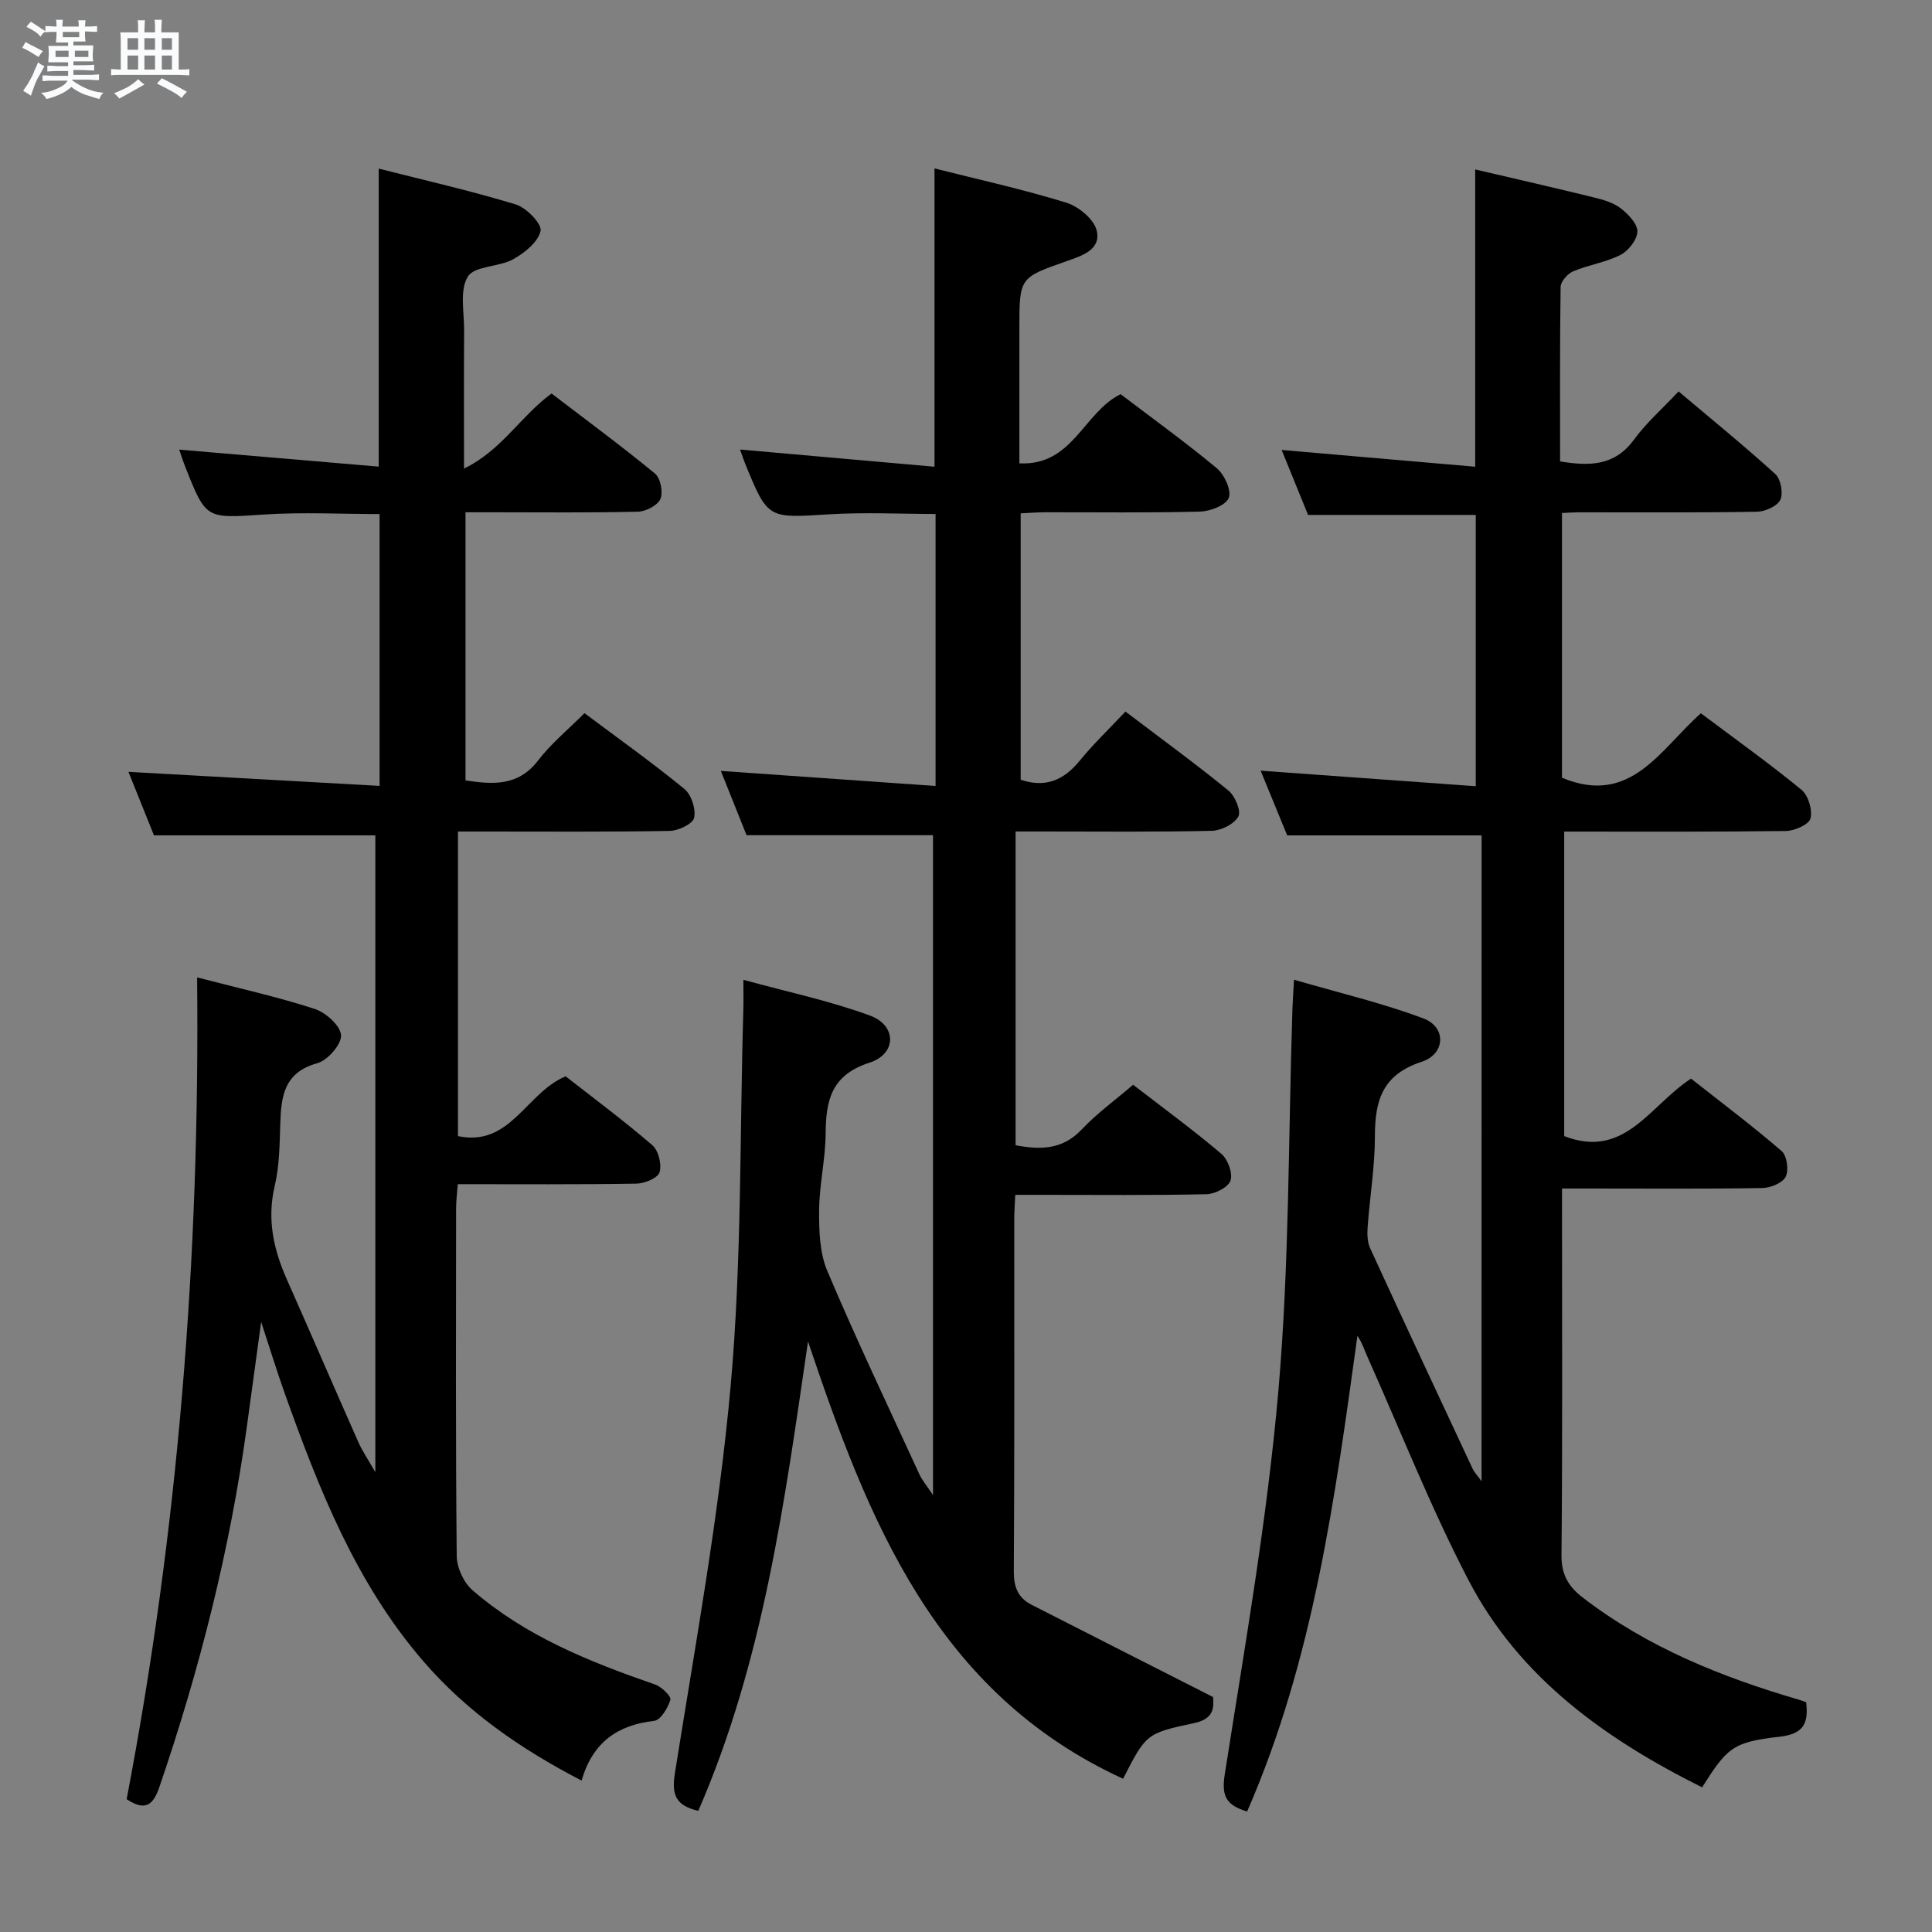 <svg enable-background="new 0 0 400 400" viewBox="0 0 400 400" xmlns="http://www.w3.org/2000/svg"><rect x="0" y="0" width="400" height="400" fill="#808080" stroke="none"/><path d="m6.8 9.5c.6.3 1.3.7 2.1 1.1-.4.4-.7.8-.9 1.2-.7-.4-1.3-.8-1.8-1.1s-1.1-.6-1.6-.8c.2-.4.5-.8.7-1.2.4.2.8.5 1.5.8zm.9 6.9c-.3.6-.5 1.1-.7 1.7s-.4 1.1-.6 1.7c-.6-.4-1.1-.7-1.6-1 .7-1 1.2-1.8 1.5-2.4.3-.5.6-1.1.8-1.7.3-.6.5-1.2.8-1.8.3.3.8.6 1.3.8-.7 1.3-1.2 2.2-1.5 2.7zm.1-11c.4.3 1 .7 1.7 1.1-.5.2-.8.6-1.1 1.1-.5-.6-1-1-1.4-1.2s-.9-.6-1.5-.8c.2-.4.5-.7.9-1.1.5.3.9.6 1.4.9zm10.5 13.1c1 .4 2 .6 3.1.7-.4.4-.7.8-.8 1.3-.9-.2-1.9-.6-3-.9-1-.4-2-.9-2.8-1.6-.5.4-1.1.9-1.9 1.3s-1.9.9-3.3 1.2c-.1-.3-.5-.8-1.1-1.3 1 0 2.1-.3 3.2-.8 1.2-.5 1.9-1 2.3-1.7h-3.2c-.4 0-1 0-2 .1v-1.2c1 0 1.7.1 2 .1h3.3v-1h-2.3c-.2 0-.9 0-2 .1v-1.2c1.2 0 1.9.1 2 .1h2.3v-.8h-4.1c0-.7.1-1.2.1-1.6 0-.5 0-1.1-.1-1.8h4.1v-.7h-2.5c0-.6.1-1.1.1-1.6v-.6h-.5c-.4 0-1 0-1.8.1v-1.3c1.2 0 1.9.1 2.1.1h.2c0-.3 0-.8-.1-1.4h1.4c0 .6-.1 1-.1 1.4h3.4c0-.4 0-.8-.1-1.3h1.5c0 .4-.1.9-.1 1.3.7 0 1.5 0 2.5-.1v1.2c-1 0-1.8-.1-2.5-.1v.6c0 .3 0 .8.1 1.5h-2.5v.8h4.1c0 .7-.1 1.3-.1 1.8s0 1 .1 1.5h-4.1v.8h1.4c.8 0 1.8 0 2.9-.1v1.2c-1 0-1.9-.1-2.8-.1h-1.5v1h3.2c.3 0 1 0 2.1-.1v1.2c-1.1 0-1.8-.1-2.1-.1h-3.4l-.1.1c1.4 1 2.4 1.5 3.4 1.9zm-4.1-6.7v-1.3h-2.7v1.3zm2.2-4.1v-1.1h-3.4v1.1zm1.9 4.1v-1.3h-2.8v1.3z" fill="#fafbfc"/><path d="m37 6.7v2.3 5.4c1 0 1.8 0 2.2-.1v1.3c-.6 0-1.5-.1-2.5-.1h-11.9c-.7 0-1.3 0-1.8.1v-1.3c.5 0 1.1.1 2 .1v-5.2c0-1 0-1.8-.1-2.5h3.7c0-1.3 0-2.1-.1-2.5h1.5c0 .4-.1 1.3-.1 2.5h2.2c0-1.2 0-2.1-.1-2.6h1.5c0 .4-.1 1.3-.1 2.6zm-12.3 13.7c-.3-.4-.7-.8-1.1-1.1 1.1-.4 2.1-.9 2.9-1.3.8-.5 1.5-1 2.1-1.6.4.4.9.8 1.3 1.1-2.5 1.4-4.2 2.4-5.2 2.9zm3.9-10.1v-2.4h-2.2v2.4zm0 4.1v-2.9h-2.2v2.9zm3.5-4.1v-2.4h-2.2v2.4zm0 4.1v-2.9h-2.2v2.9zm.4 2.9 1-1.1c.6.3 1.4.7 2.5 1.3s2 1.1 2.7 1.5c-.4.4-.8.8-1.1 1.3-.8-.8-2.5-1.7-5.1-3zm3.1-7v-2.4h-2.1v2.4zm0 4.1v-2.9h-2.1v2.9z" fill="#fafbfc"/><g fill="#000001"><path d="m306.75 172.96c-13.41 0-26.49 0-40.25 0-1.6-3.9-3.54-8.62-5.5-13.4 14.86 1.08 29.47 2.13 44.54 3.22 0-19.38 0-37.75 0-56.17-11.5 0-22.9 0-34.72 0-1.65-4.06-3.45-8.48-5.47-13.45 13.72 1.19 26.78 2.32 40.07 3.47 0-21.17 0-41.22 0-61.55 8.19 1.92 16.43 3.79 24.63 5.81 1.92.47 3.98 1.07 5.5 2.24 1.55 1.2 3.48 3.19 3.45 4.81-.02 1.67-1.85 3.99-3.49 4.83-3.04 1.56-6.61 2.06-9.8 3.4-1.15.49-2.58 2.1-2.6 3.22-.18 11.97-.11 23.94-.11 36.14 6.11 1.01 11.3.96 15.3-4.51 2.54-3.47 5.84-6.37 9.23-9.98 7.02 5.92 13.69 11.34 20.04 17.12 1.13 1.03 1.67 3.98 1.02 5.33-.65 1.33-3.15 2.43-4.86 2.46-12.33.21-24.66.11-37 .12-.99 0-1.97.08-3.34.14v54.81c14.27 5.98 20.39-5.97 28.76-13.34 7.13 5.35 14.17 10.37 20.83 15.84 1.41 1.16 2.31 4.18 1.86 5.94-.32 1.25-3.29 2.56-5.09 2.59-15.15.2-30.31.12-45.9.12v63.05c12.57 4.86 17.68-6.34 26.26-11.9 6.17 4.86 12.64 9.72 18.76 15 1.1.94 1.52 3.97.83 5.32-.66 1.3-3.14 2.3-4.85 2.33-11.83.2-23.66.1-35.5.1-1.79 0-3.58 0-5.95 0v5.89c0 23.33.11 46.67-.11 70-.04 4.03 1.42 6.5 4.39 8.79 13.41 10.32 28.76 16.48 44.81 21.17.46.13.9.32 1.46.52.47 4.25-.4 6.55-5.51 7.13-9.71 1.1-10.83 2.27-16.04 10.48-19.96-9.97-37.8-22.62-48.35-42.87-7.8-14.98-14.02-30.79-20.92-46.23-.64-1.43-1.1-2.94-2.09-4.39-4.64 33.55-9.08 67.02-22.84 98.5-4.29-1.32-5.34-3.12-4.63-7.68 4.13-26.4 8.78-52.79 11.1-79.37 2.3-26.3 2.05-52.83 2.92-79.26.05-1.47.16-2.94.32-5.91 9.34 2.73 18.31 4.82 26.85 8.04 4.67 1.76 4.56 7.32-.42 8.95-8.12 2.66-9.67 7.98-9.68 15.38 0 6.29-1.05 12.58-1.51 18.88-.11 1.45-.05 3.1.54 4.38 7 15.25 14.1 30.44 21.21 45.64.32.68.89 1.25 1.84 2.57.01-45.18.01-89.42.01-133.72z"/><path d="m149.24 159.61c15.06 1.06 29.58 2.08 44.46 3.12 0-19.38 0-37.63 0-56.32-7.35 0-14.79-.38-22.17.08-12.55.78-12.54 1.01-17.24-10.46-.37-.91-.67-1.84-1.07-2.96 13.53 1.2 26.79 2.37 40.26 3.56 0-21.14 0-41.18 0-61.76 9.11 2.3 18.31 4.32 27.28 7.09 2.54.78 5.74 3.42 6.3 5.77.96 4.01-3.15 5.26-6.29 6.36-9.7 3.4-9.72 3.37-9.72 13.99v27.85c11.07.56 13.27-10.56 20.96-14.32 6.52 4.96 13.4 9.92 19.91 15.33 1.58 1.32 3.08 4.59 2.49 6.13s-3.86 2.8-5.99 2.85c-10.66.28-21.32.12-31.99.14-1.62 0-3.24.14-5.11.22v55.16c5.12 1.72 8.91.11 12.2-3.92 2.83-3.47 6.1-6.59 9.49-10.2 7.46 5.66 14.54 10.82 21.32 16.35 1.37 1.12 2.68 4.24 2.06 5.37-.85 1.56-3.54 2.92-5.47 2.97-11.66.27-23.32.14-34.99.14-1.79 0-3.58 0-5.66 0v64.96c5.08.96 9.67.98 13.68-3.26 3.17-3.35 6.96-6.1 10.65-9.26 6.27 4.84 12.45 9.36 18.27 14.3 1.35 1.14 2.4 4.02 1.89 5.54-.46 1.38-3.2 2.78-4.97 2.82-11.33.25-22.66.13-33.99.13-1.79 0-3.58 0-5.6 0-.09 2.04-.21 3.5-.21 4.97-.01 24.33.06 48.66-.09 72.98-.02 3.25.86 5.48 3.66 6.91 12.22 6.24 24.46 12.44 37.6 19.12-.01 1.45.73 4.41-3.89 5.38-10.04 2.12-10 2.31-14.75 11.53-38.82-17.82-52.77-53.47-65.23-90.54-4.83 33.06-9.2 66.14-22.72 97.19-4.53-1.09-5.59-3.12-4.84-7.79 4.24-26.7 9.14-53.37 11.55-80.26 2.31-25.81 1.86-51.86 2.62-77.81.05-1.63.01-3.27.01-6.2 9.22 2.53 17.94 4.36 26.23 7.41 5.54 2.04 5.55 7.92-.13 9.75-7.91 2.55-9.02 7.79-9.07 14.71-.04 5.29-1.32 10.57-1.35 15.87-.03 4.19.1 8.77 1.69 12.53 6.02 14.21 12.66 28.16 19.11 42.19.54 1.17 1.42 2.18 2.78 4.22 0-46.28 0-91.45 0-136.62-12.75 0-25.43 0-38.6 0-1.64-4.07-3.54-8.83-5.33-13.31z"/><path d="m40.81 202.36c8.71 2.27 16.64 4.02 24.33 6.52 2.3.75 5.35 3.47 5.47 5.45.12 1.89-2.78 5.21-4.93 5.8-6.88 1.9-7.47 6.83-7.65 12.51-.14 4.31-.17 8.73-1.15 12.88-1.63 6.89-.26 13.13 2.5 19.35 4.99 11.24 9.86 22.53 14.84 33.77.78 1.76 1.9 3.38 3.49 6.16 0-44.81 0-88.33 0-131.85-15.01 0-30.05 0-45.83 0-1.54-3.83-3.44-8.55-5.29-13.15 17.36.97 34.48 1.93 52 2.91 0-19.28 0-37.53 0-56.28-7.92 0-16.01-.43-24.05.1-11.87.78-11.86 1.07-16.18-9.87-.47-1.19-.86-2.42-1.26-3.57 13.87 1.18 27.52 2.35 41.31 3.52 0-21.08 0-40.97 0-61.7 9.39 2.39 18.99 4.56 28.38 7.42 2.2.67 5.45 4.04 5.13 5.48-.51 2.3-3.31 4.56-5.68 5.87-2.98 1.64-8.02 1.35-9.39 3.6-1.73 2.83-.73 7.37-.76 11.18-.06 8.98-.02 17.97-.02 28.55 7.85-3.81 11.65-10.8 18.12-15.54 7.06 5.4 14.39 10.8 21.41 16.57 1.15.94 1.73 3.88 1.13 5.27-.58 1.34-3.02 2.59-4.67 2.63-9.99.24-19.99.12-29.99.12-1.8 0-3.6 0-5.69 0v55.52c5.61.83 10.87 1.29 15.04-4.15 2.7-3.51 6.21-6.39 9.59-9.78 6.98 5.23 14.01 10.23 20.68 15.69 1.45 1.19 2.42 4.17 2.02 5.98-.28 1.25-3.25 2.68-5.05 2.71-12.66.23-25.32.13-37.99.13-1.82 0-3.64 0-5.85 0v63.06c10.86 2.3 14.09-8.98 22.29-12.38 5.79 4.53 12.05 9.18 17.95 14.26 1.27 1.1 1.98 3.98 1.5 5.6-.36 1.19-3.08 2.33-4.77 2.36-12.15.2-24.3.11-37.01.11-.13 1.83-.35 3.42-.35 5-.02 23.99-.11 47.99.13 71.98.02 2.41 1.44 5.51 3.26 7.08 10.99 9.54 24.26 14.84 37.83 19.54 1.33.46 3.36 2.45 3.15 3.14-.52 1.71-2.03 4.23-3.37 4.38-7.57.85-12.73 4.43-15.02 12.36-12.72-6.59-23.82-14.33-32.81-24.76-13.96-16.19-21.62-35.71-28.68-55.5-1.56-4.37-2.91-8.8-4.85-14.7-1.11 8.14-2.02 14.8-2.93 21.46-3.49 25.56-9.79 50.44-18.14 74.83-1.24 3.62-2.83 5.15-6.78 2.52 10.65-55.65 15.19-112.14 14.59-170.14z"/></g></svg>